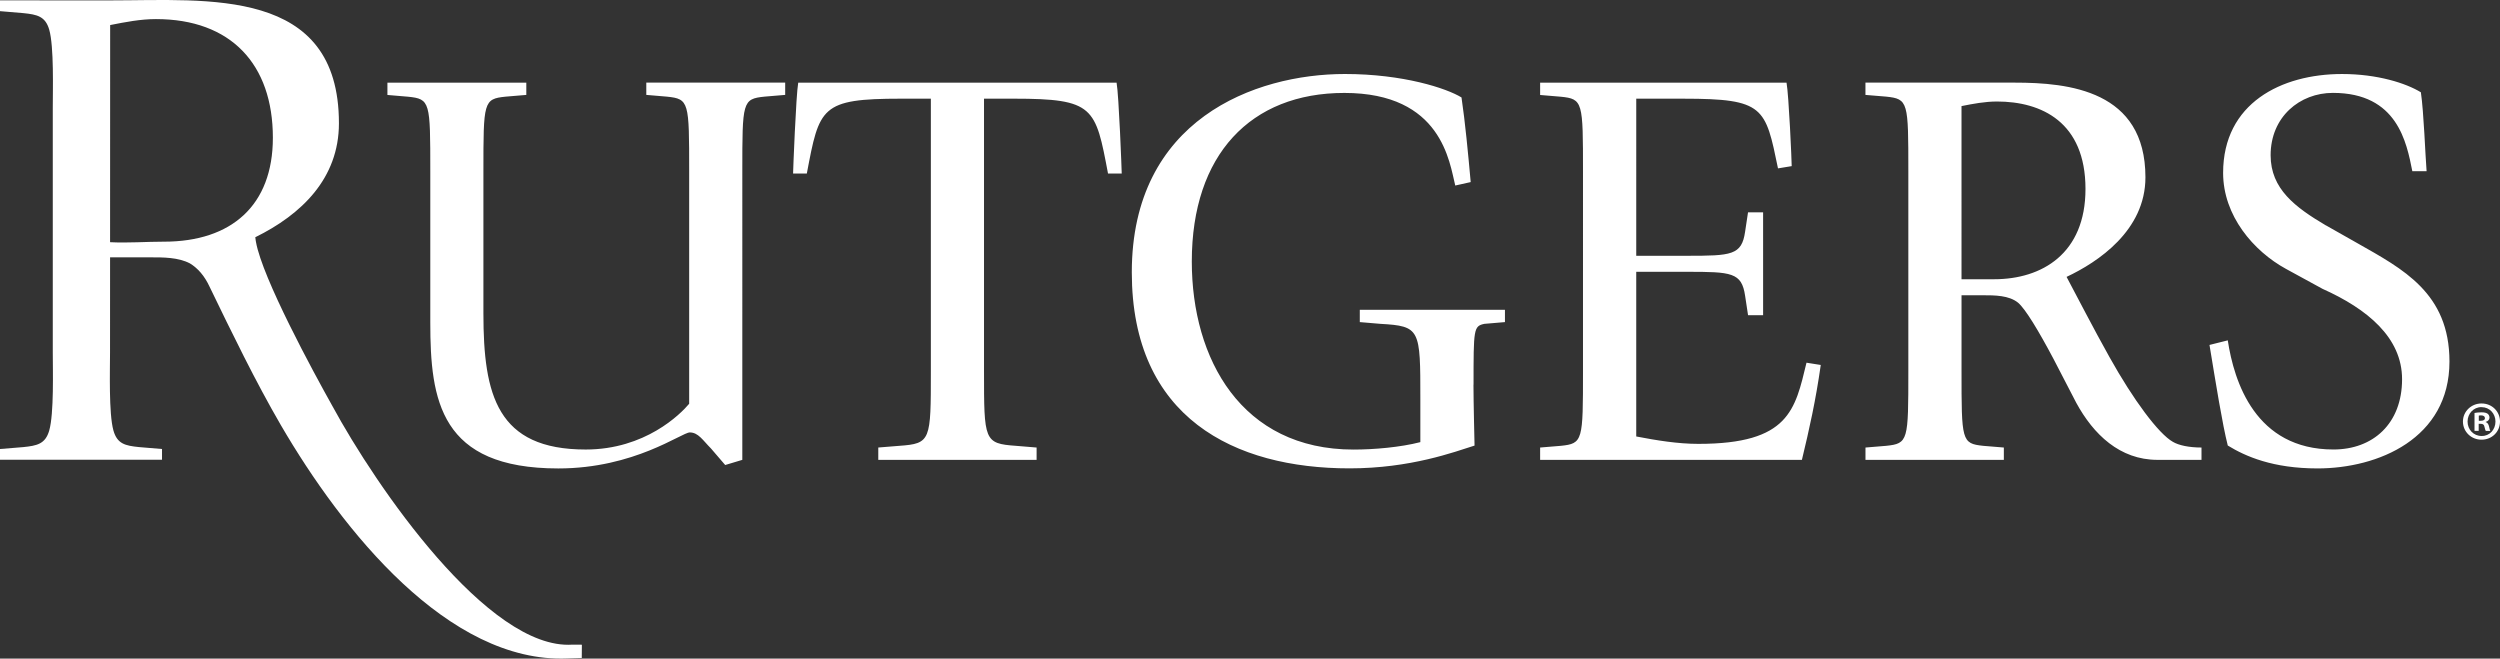 <svg baseProfile="tiny" xmlns="http://www.w3.org/2000/svg" width="162" height="42.677" viewBox="0 0 162 42.677"><rect x="0" y="0" width="162" height="42.677" fill="#333333" stroke="none"/><g fill="#FFF"><path fill-rule="evenodd" d="M46.992 30.133l1.11-.334V11.115c0-4.52 0-4.706 1.444-4.854l1.334-.112v-.797h-9v.797l1.333.113c1.445.148 1.445.334 1.445 4.854v15.048c-.555.666-2.85 2.965-6.705 2.965-5.74 0-6.628-3.52-6.628-8.82v-9.193c0-4.52 0-4.708 1.446-4.854l1.334-.112v-.794h-9v.797l1.334.113c1.444.146 1.444.333 1.444 4.854v9.785c0 5.04.63 9.45 8.298 9.45 4.927 0 8-2.334 8.518-2.334.555 0 .852.52 1.37 1.037l.927 1.078zm9.92-.333h10.26V29l-1.334-.11c-2.074-.148-2.074-.333-2.074-4.854V6.394h1.926c5.22 0 5.296.553 6.11 4.853h.888c0-.15-.184-5.077-.333-5.892h-20.63c-.145.815-.333 5.743-.333 5.892h.89c.814-4.3.89-4.853 6.11-4.853h1.928v17.64c0 4.522 0 4.707-2.037 4.855l-1.37.11v.8zm38.574-4.875c0-3.606 0-3.792.703-3.94l1.332-.113v-.795h-9.406v.795l1.334.113c2.59.148 2.59.334 2.59 4.868v2.797c-1.295.333-2.997.482-4.33.482-7.26 0-10.48-5.87-10.48-12.187 0-6.922 3.813-10.923 9.885-10.923 6.332 0 6.814 4.517 7.187 6l1-.223c-.164-1.83-.36-3.904-.595-5.484-.962-.592-3.775-1.52-7.555-1.52-5.852 0-13.81 2.963-13.81 12.852 0 9.44 6.663 12.703 14.107 12.703 3.96 0 6.794-1.064 8.103-1.476.002 0-.07-2.84-.07-3.952M99.8 29.8h16.963c.484-2.007.897-3.855 1.222-6.15l-.924-.147c-.74 3.04-1.11 5.26-7.006 5.26-1.33 0-2.698-.224-4.027-.48v-10.67h3.288c2.882 0 3.547.037 3.767 1.556l.19 1.254h.976V13.76h-.977l-.19 1.26c-.22 1.52-.883 1.555-3.765 1.555h-3.288V6.395h3.065c5.23 0 5.304.552 6.12 4.516l.888-.146c0-.333-.186-4.592-.334-5.407H99.8v.797l1.336.112c1.442.145 1.442.333 1.442 4.858V24.03c0 4.53 0 4.713-1.442 4.86L99.8 29v.8zm21.087 0h8.962V29l-1.336-.11c-1.406-.148-1.406-.333-1.406-4.86v-4.897h1.37c.78 0 1.7 0 2.295.483.48.408 1.33 1.82 2.293 3.637l1.48 2.856c1.11 2.035 2.814 3.69 5.26 3.69h2.852V29c-.816 0-1.482-.146-1.853-.368-.926-.52-2.558-2.71-4.11-5.493-1-1.78-2.226-4.16-2.78-5.197 2.038-.96 5.11-3.004 5.11-6.452 0-5.63-4.962-6.136-8.477-6.136h-9.666v.796l1.334.11c1.445.15 1.445.337 1.445 4.86v12.91c0 4.527 0 4.712-1.443 4.86l-1.334.11v.8zm6.222-22.926c.74-.148 1.516-.296 2.292-.296 2.89 0 5.738 1.332 5.738 5.667 0 4.183-2.812 5.85-5.923 5.85h-2.11V6.875zm23.62 7.74c-2.004-1.185-3.593-2.37-3.593-4.555 0-2.486 1.887-4.04 4.036-4.04 4.185 0 4.777 3.222 5.146 5.074h.925c-.088-1.08-.178-3.794-.37-5.112-.963-.59-2.814-1.185-5.11-1.185-3.926 0-7.705 1.89-7.705 6.407 0 2.776 1.968 5.07 4.076 6.222l2.37 1.294c2.89 1.296 5.15 3.15 5.15 5.853 0 2.89-1.89 4.555-4.445 4.555-5.07 0-6.442-4.405-6.85-7.072l-1.184.297c.42 2.54.83 5.12 1.185 6.518 1.147.705 2.925 1.484 5.815 1.484 3.924 0 8.55-1.93 8.55-6.926 0-4.448-3.032-6-5.962-7.667l-2.03-1.15z"/><path fill-rule="evenodd" d="M37.078 41.774c-5.44.342-12.706-10.24-15.543-15.47-1.254-2.24-4.525-8.27-4.947-10.617 0 0-.032-.17-.045-.314 2.98-1.467 5.42-3.8 5.42-7.385 0-8.86-8.506-7.963-14.806-7.963L0 .023v.7L1.508.85c.89.09 1.433.203 1.682 1.075.314 1.094.23 3.922.23 5.047v15.875c0 1.13.084 3.956-.23 5.05-.25.874-.79.984-1.682 1.075L0 29.096v.696h10.498v-.696l-1.504-.126c-.874-.09-1.4-.204-1.644-1.074-.308-1.107-.22-3.917-.22-5.05l.003-6.17c.732 0 2.14-.004 2.617 0 .816 0 1.802-.006 2.56.394.493.302.934.78 1.28 1.53 1.407 2.908 2.98 6.15 4.606 8.943 3.997 6.864 10.863 15.427 18.55 15.127l.952-.033.007-.86-.627-.003zM10.618 15.66c-1.134 0-2.353.094-3.485.034l.005-14.07c.977-.193 1.964-.387 2.967-.387 4.86 0 7.577 2.924 7.577 7.69 0 4.382-2.68 6.734-7.064 6.734"/><path d="M160.81 26.145c.672 0 1.19.52 1.19 1.17 0 .662-.52 1.177-1.197 1.177-.67 0-1.205-.515-1.205-1.178 0-.647.535-1.17 1.205-1.17h.008zm-.014.236c-.513 0-.898.424-.898.936 0 .52.386.935.913.935.517.008.895-.413.895-.935 0-.512-.378-.933-.9-.933h-.007zm-.178 1.54h-.27v-1.16c.105-.02.256-.042.448-.042.22 0 .32.036.405.093.066.05.118.143.118.25 0 .133-.1.235-.242.276v.015c.113.037.178.13.214.288.035.177.057.248.084.284h-.29c-.04-.042-.06-.14-.094-.276-.022-.13-.096-.186-.244-.186h-.128v.464zm.007-.654h.128c.15 0 .27-.05.27-.17 0-.106-.076-.18-.25-.18-.07 0-.12.008-.147.016v.335z"/></g></svg>